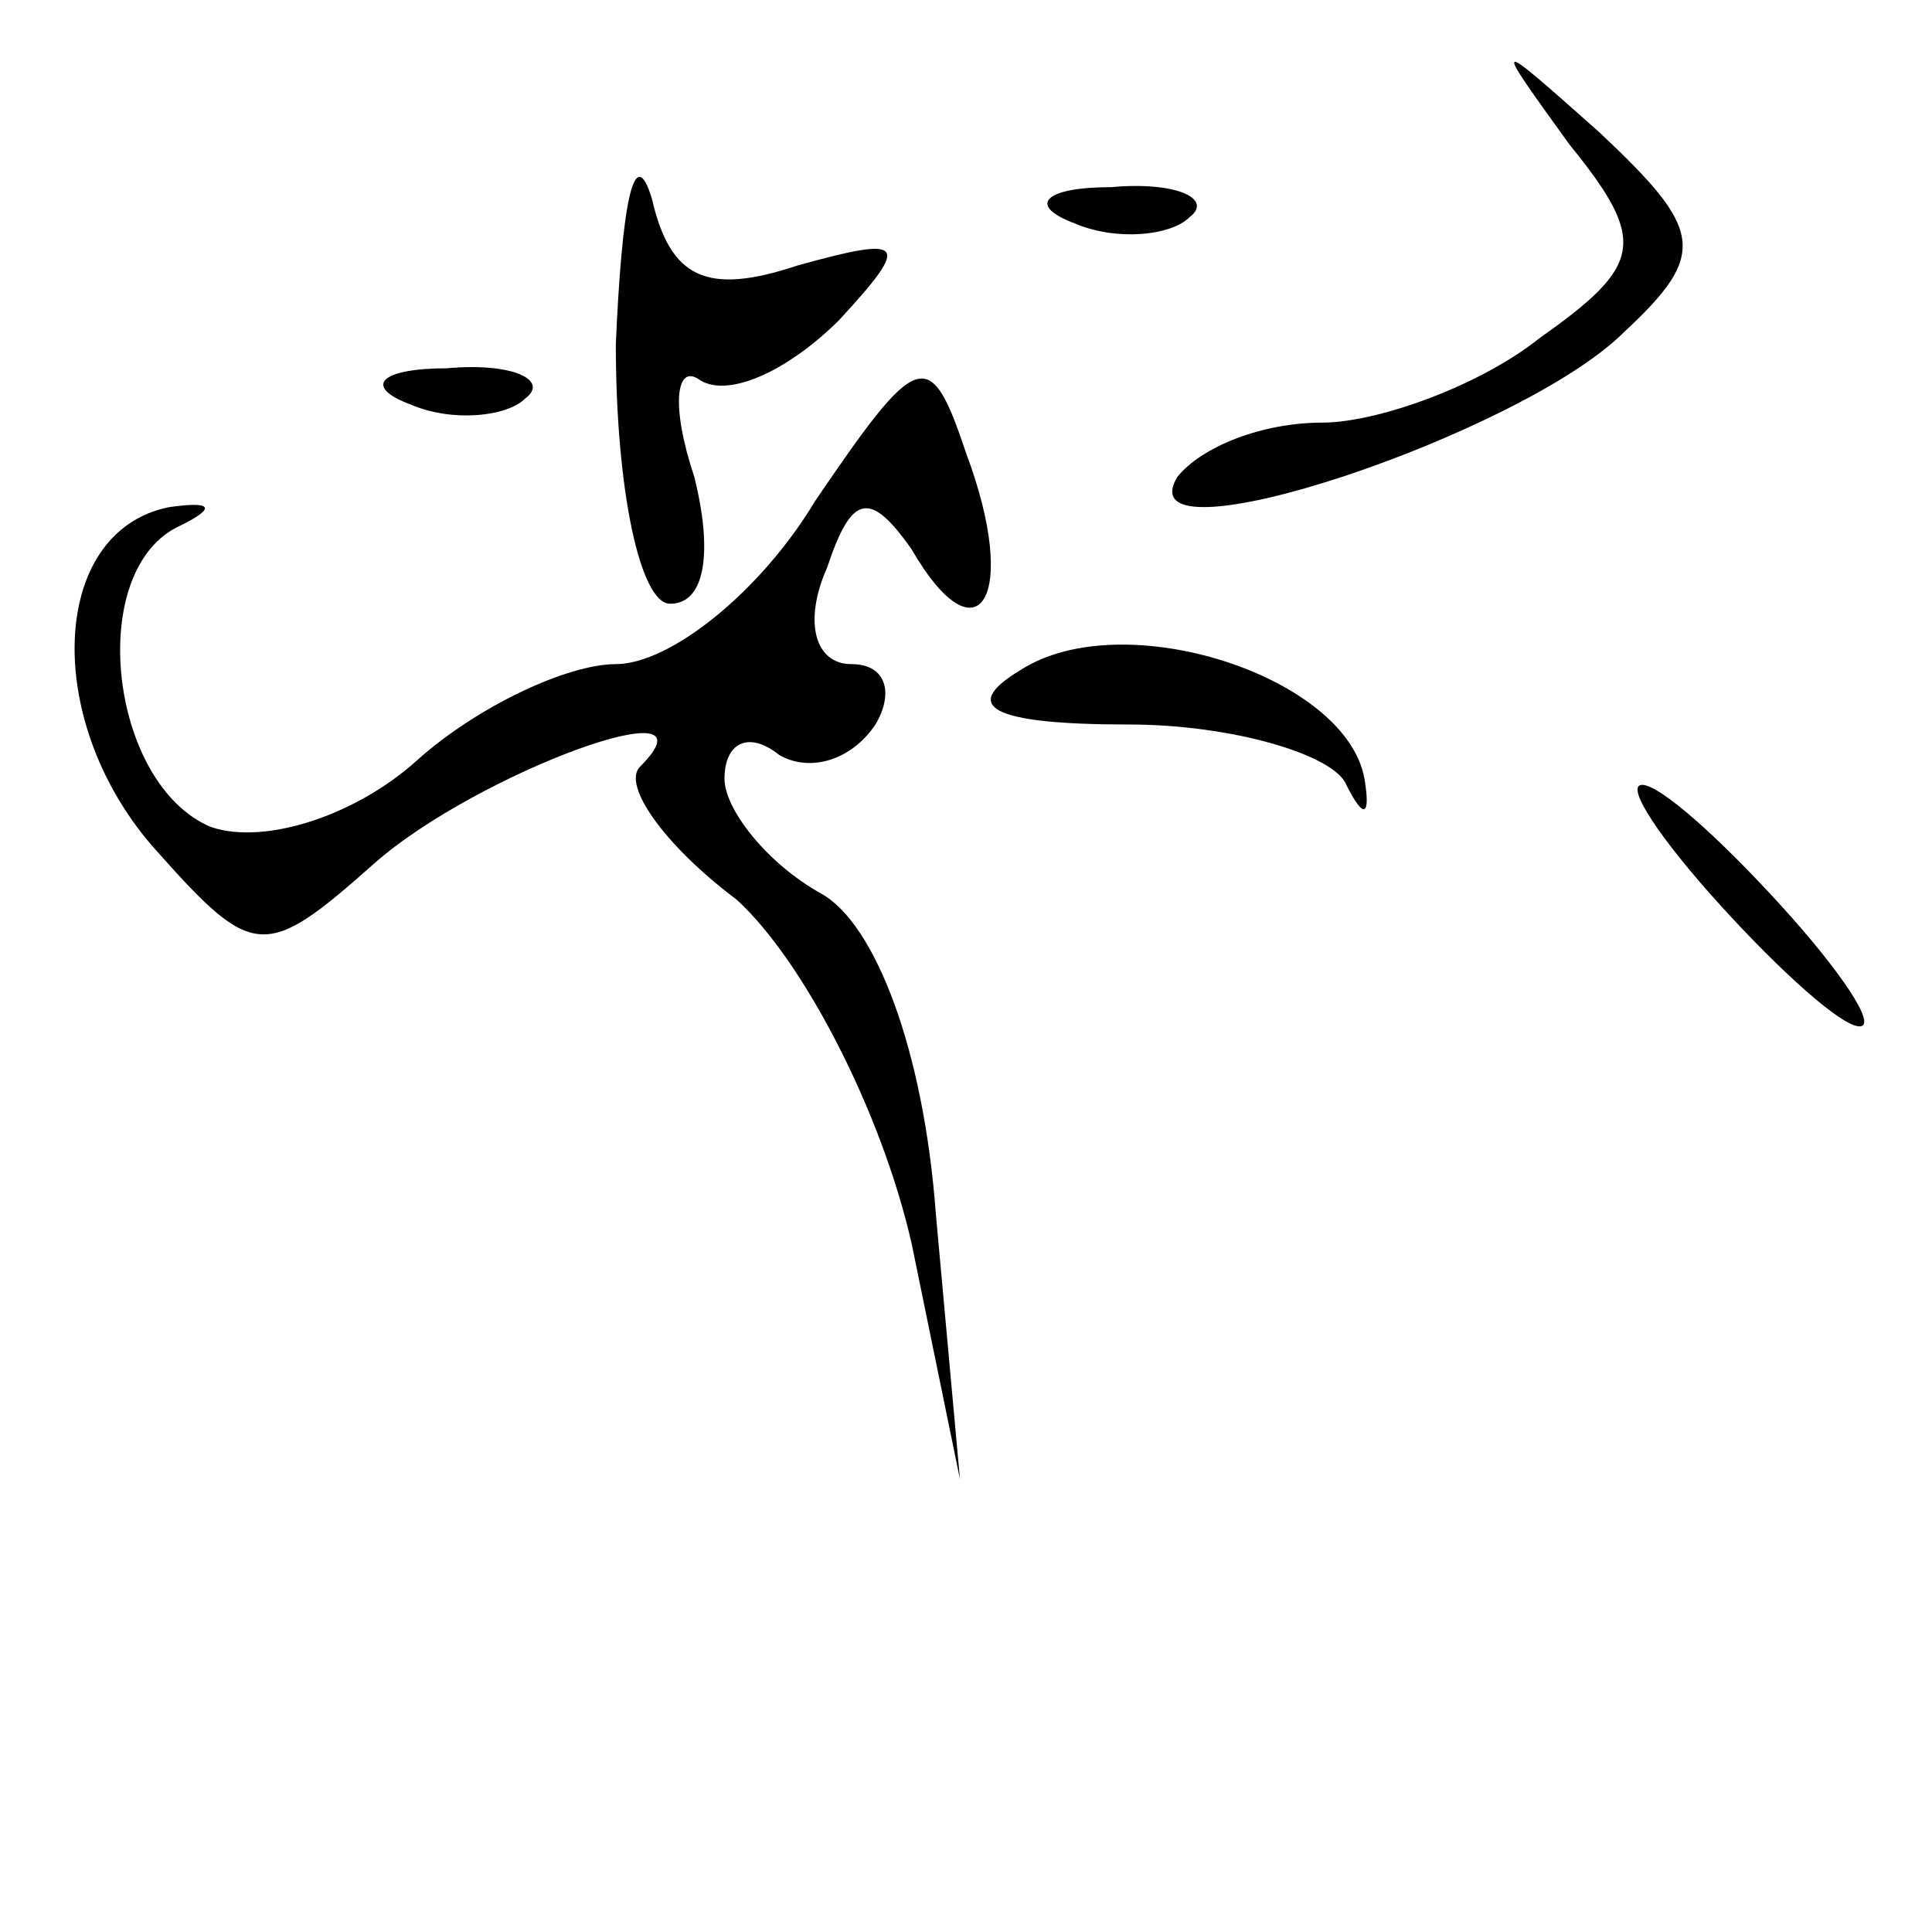 <?xml version="1.0" standalone="no"?>
<!DOCTYPE svg PUBLIC "-//W3C//DTD SVG 20010904//EN"
 "http://www.w3.org/TR/2001/REC-SVG-20010904/DTD/svg10.dtd">
<svg version="1.0" xmlns="http://www.w3.org/2000/svg"
 width="32pt" height="32pt" viewBox="0 0 32 32"
 preserveAspectRatio="xMidYMid meet">
<g transform="translate(0,32) scale(0.1,-0.1)"
fill="#000000" stroke="none">
<path fill="#000000" stroke="none" d="M260 296 c13 -16 12 -20 -5 -32 -10 -8
-27 -14 -36 -14 -10 0 -20 -4 -24 -9 -9 -15 57 7 74 24 14 13 13 17 -4 33 -18
16 -18 16 -5 -2z"/>
<path fill="#000000" stroke="none" d="M102 263 c0 -24 4 -43 9 -43 6 0 7 9 4
21 -4 12 -3 19 1 16 5 -3 15 2 23 10 12 13 11 14 -7 9 -15 -5 -21 -2 -24 11
-3 10 -5 -1 -6 -24z"/>
<path fill="#000000" stroke="none" d="M178 283 c7 -3 16 -2 19 1 4 3 -2 6
-13 5 -11 0 -14 -3 -6 -6z"/>
<path fill="#000000" stroke="none" d="M68 253 c7 -3 16 -2 19 1 4 3 -2 6 -13
5 -11 0 -14 -3 -6 -6z"/>
<path fill="#000000" stroke="none" d="M135 237 c-9 -15 -24 -27 -33 -27 -8 0
-23 -7 -33 -16 -10 -9 -25 -14 -34 -11 -17 7 -21 43 -5 50 6 3 5 4 -2 3 -20
-4 -21 -36 -2 -57 16 -18 18 -18 36 -2 17 15 58 30 44 16 -3 -3 4 -13 16 -22
11 -10 24 -35 29 -57 l8 -39 -4 44 c-2 27 -10 48 -19 53 -9 5 -16 14 -16 19 0
6 4 8 9 4 5 -3 12 -1 16 5 3 5 2 10 -4 10 -6 0 -8 7 -4 16 4 12 7 13 14 3 11
-19 18 -8 9 16 -6 18 -8 17 -25 -8z"/>
<path fill="#000000" stroke="none" d="M169 209 c-10 -6 -5 -9 18 -9 17 0 34
-5 36 -10 3 -6 4 -5 3 1 -3 17 -40 29 -57 18z"/>
<path fill="#000000" stroke="none" d="M285 170 c10 -11 20 -20 23 -20 3 0 -3
9 -13 20 -10 11 -20 20 -23 20 -3 0 3 -9 13 -20z"/>
</g>
</svg>
